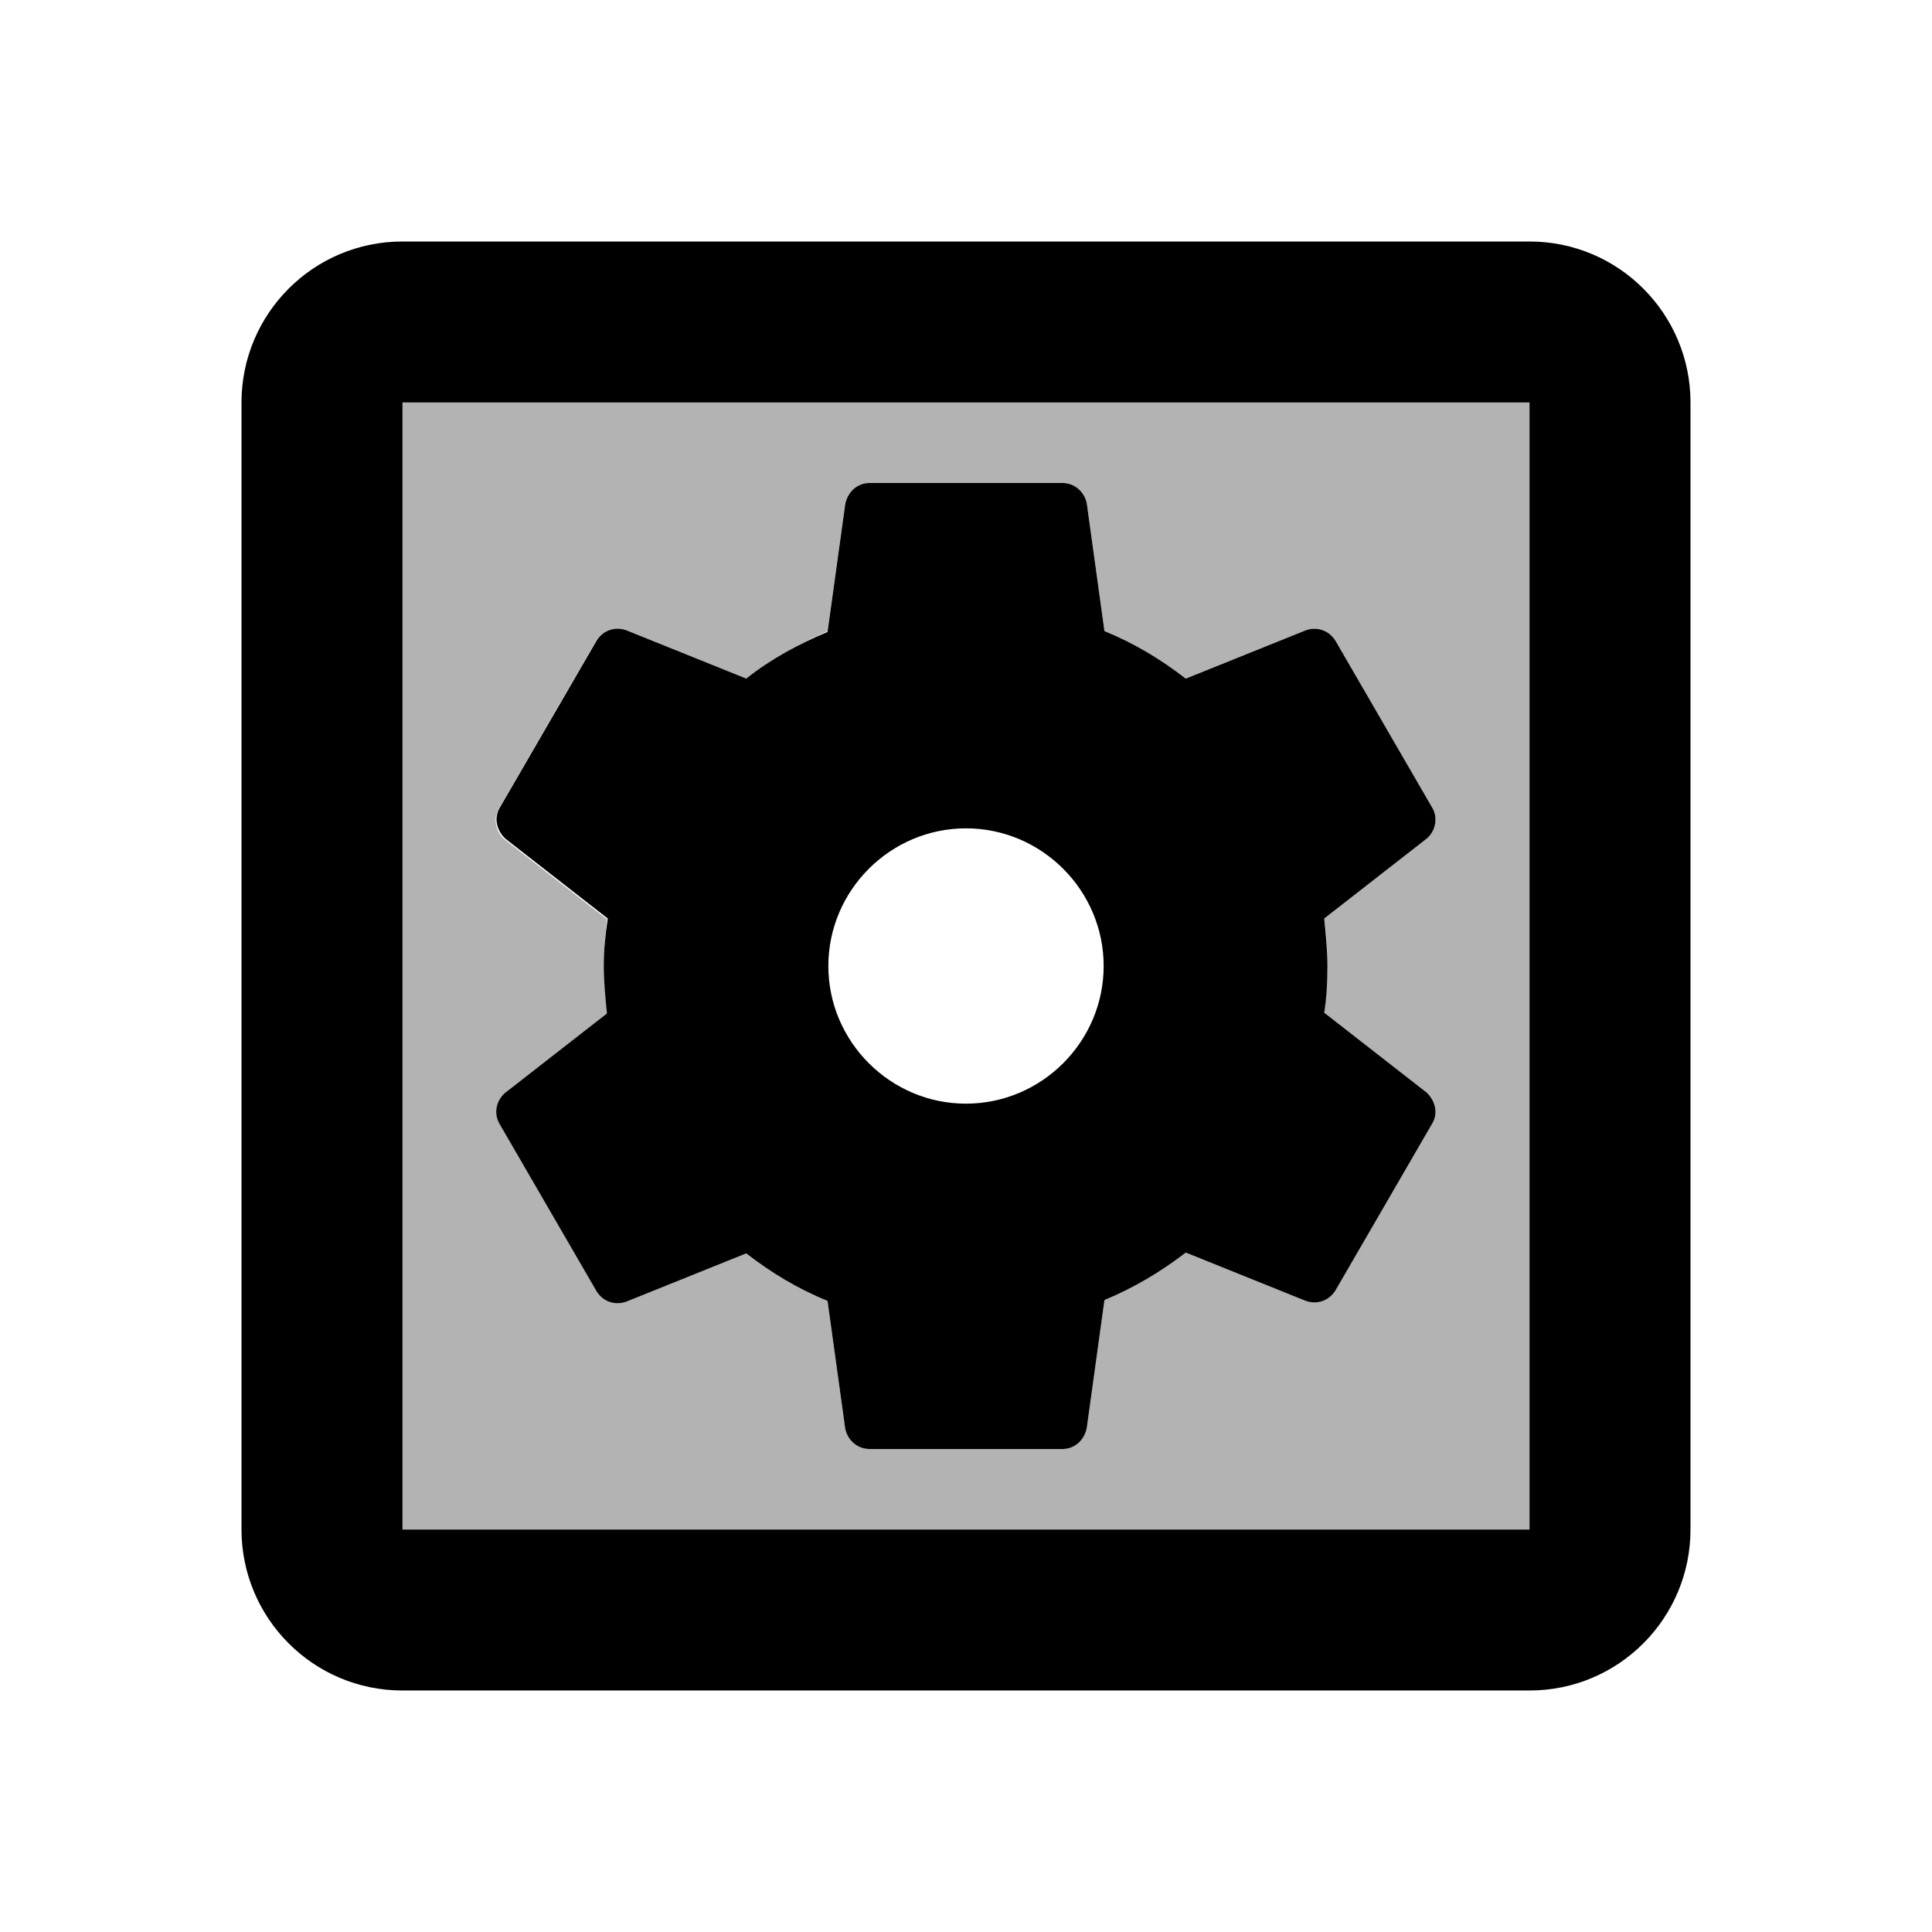 <?xml version="1.0" encoding="utf-8"?>
<!-- Generator: Adobe Illustrator 19.1.0, SVG Export Plug-In . SVG Version: 6.00 Build 0)  -->
<svg version="1.1" xmlns="http://www.w3.org/2000/svg" xmlns:xlink="http://www.w3.org/1999/xlink" x="0px" y="0px" width="24px"
	 height="24px" viewBox="0 0 24 24" enable-background="new 0 0 24 24" xml:space="preserve">
<g id="Bounding_Boxes">
	<g id="ui_x5F_spec_x5F_header_copy_3" display="none">
	</g>
	<path fill="none" d="M0,0h24v24H0V0z"/>
</g>
<g id="Duotone" fill="currentColor">
	<g id="ui_x5F_spec_x5F_header_copy_2" display="none">
	</g>
	<g>
		<path opacity="0.3" d="M5,19h14V5H5V19z M7.5,12c0-0.2,0.02-0.39,0.04-0.58l-1.27-0.99c-0.11-0.09-0.15-0.26-0.07-0.39l1.2-2.07
			c0.08-0.13,0.23-0.18,0.37-0.13l1.49,0.6C9.57,8.19,9.92,8,10.28,7.84l0.22-1.59C10.53,6.11,10.65,6,10.8,6h2.4
			c0.15,0,0.27,0.11,0.3,0.25l0.22,1.59c0.37,0.15,0.7,0.35,1.01,0.59l1.49-0.6c0.14-0.05,0.29,0,0.37,0.13l1.2,2.07
			c0.08,0.13,0.04,0.29-0.07,0.39l-1.27,0.99c0.03,0.2,0.04,0.39,0.04,0.59c0,0.2-0.02,0.39-0.04,0.58l1.27,0.99
			c0.11,0.09,0.15,0.26,0.07,0.39l-1.2,2.07c-0.08,0.13-0.23,0.18-0.37,0.13l-1.49-0.6c-0.31,0.24-0.65,0.44-1.01,0.59l-0.22,1.59
			C13.47,17.89,13.35,18,13.2,18h-2.4c-0.15,0-0.27-0.11-0.3-0.25l-0.22-1.59c-0.37-0.15-0.7-0.35-1.01-0.59l-1.49,0.6
			c-0.14,0.05-0.29,0-0.37-0.13l-1.2-2.07c-0.08-0.13-0.04-0.29,0.07-0.39l1.27-0.99C7.52,12.39,7.5,12.2,7.5,12z"/>
		<g>
			<g>
				<g>
					<path d="M6.21,13.97l1.2,2.07c0.08,0.13,0.23,0.18,0.37,0.13l1.49-0.6c0.31,0.24,0.64,0.44,1.01,0.59l0.22,1.59
						c0.03,0.14,0.15,0.25,0.3,0.25h2.4c0.15,0,0.27-0.11,0.3-0.26l0.22-1.59c0.36-0.15,0.7-0.35,1.01-0.59l1.49,0.6
						c0.14,0.05,0.29,0,0.37-0.13l1.2-2.07c0.08-0.13,0.04-0.29-0.07-0.39l-1.27-0.99c0.03-0.19,0.04-0.39,0.04-0.58
						c0-0.2-0.02-0.39-0.04-0.59l1.27-0.99c0.11-0.09,0.15-0.26,0.07-0.39l-1.2-2.07c-0.08-0.13-0.23-0.18-0.37-0.13l-1.49,0.6
						c-0.31-0.24-0.64-0.44-1.01-0.59L13.5,6.25C13.47,6.11,13.35,6,13.2,6h-2.4c-0.15,0-0.27,0.11-0.3,0.26l-0.22,1.59
						C9.92,8,9.57,8.19,9.27,8.43l-1.49-0.6c-0.14-0.05-0.29,0-0.37,0.13l-1.2,2.07c-0.08,0.13-0.04,0.29,0.07,0.39l1.27,0.99
						C7.52,11.61,7.5,11.8,7.5,12c0,0.2,0.02,0.39,0.04,0.59l-1.27,0.99C6.16,13.68,6.13,13.84,6.21,13.97z M12,10.29
						c0.94,0,1.71,0.77,1.71,1.71c0,0.94-0.77,1.71-1.71,1.71s-1.71-0.77-1.71-1.71C10.29,11.06,11.06,10.29,12,10.29z"/>
				</g>
			</g>
			<path d="M19,3H5C3.89,3,3,3.9,3,5v14c0,1.1,0.89,2,2,2h14c1.11,0,2-0.9,2-2V5C21,3.9,20.11,3,19,3z M19,19H5V5h14V19z"/>
		</g>
	</g>
</g>
</svg>
